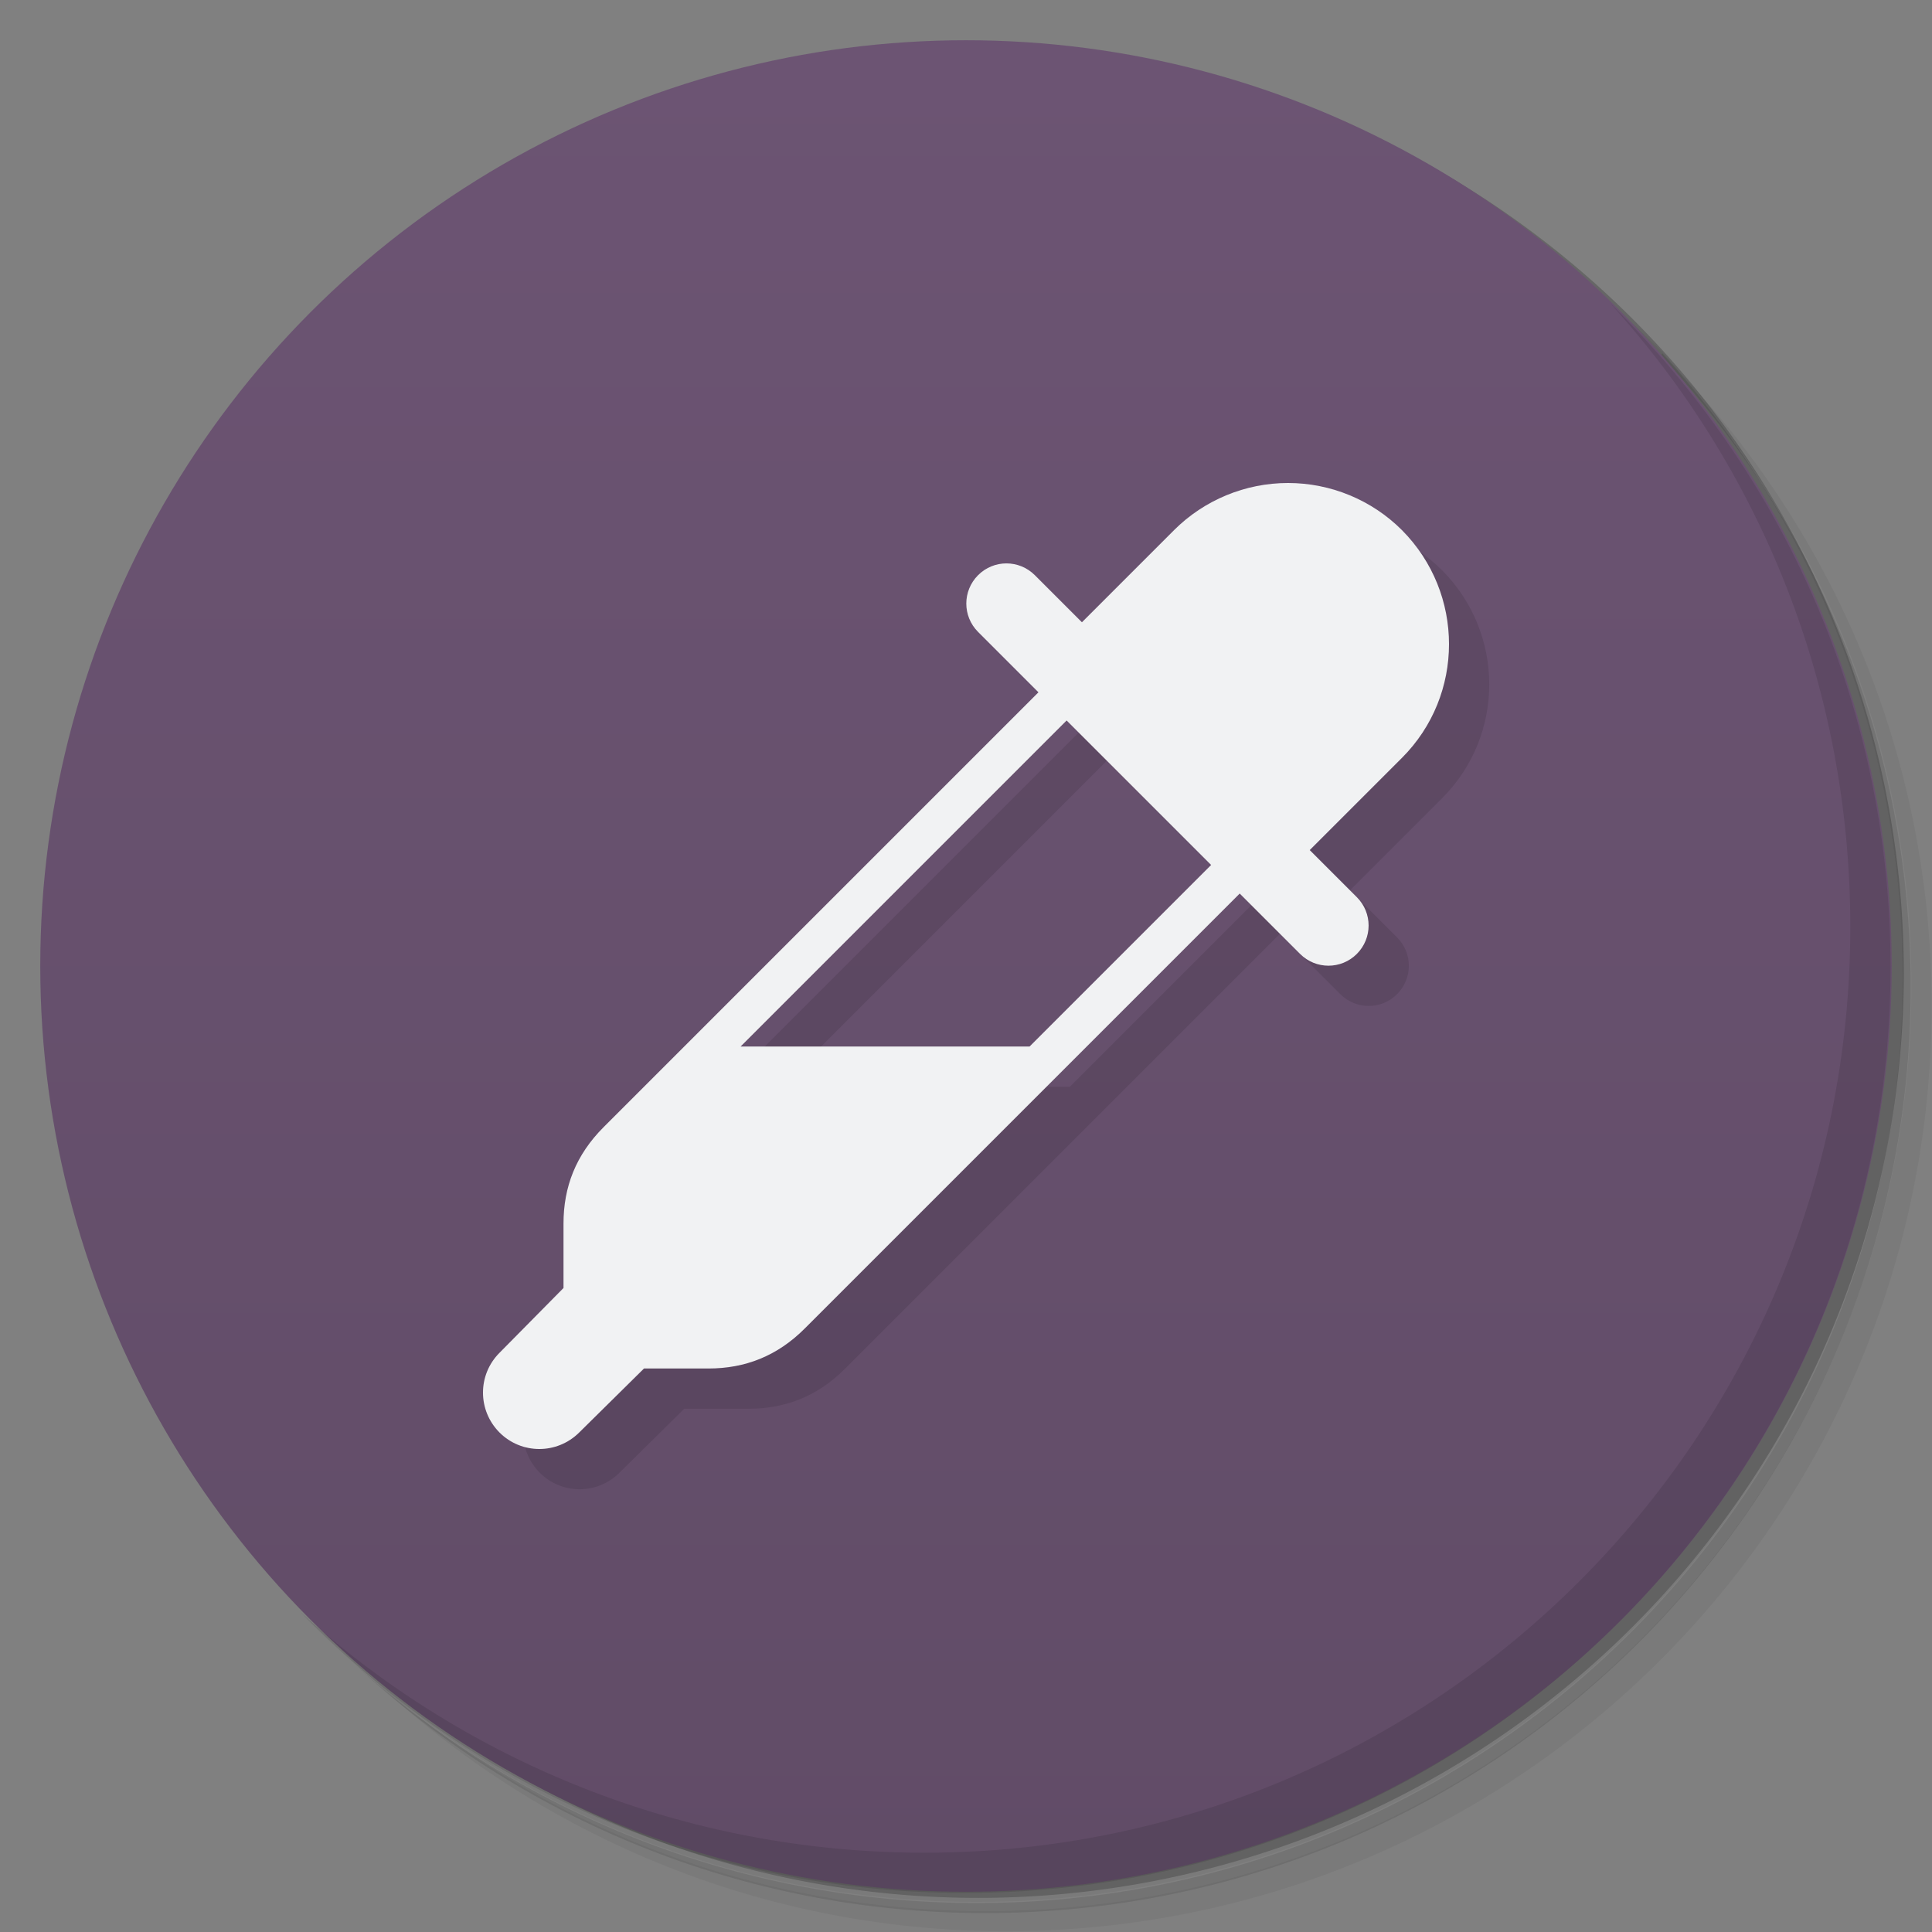 <svg version="1.1" viewBox="0 0 48 48" xmlns="http://www.w3.org/2000/svg">
 <rect x="0" y="0" width="48" height="48" fill="#808080" stroke="none"/>
 <defs>
  <linearGradient id="bg" x2="0" y1="1" y2="47" gradientUnits="userSpaceOnUse">
   <stop style="stop-color:#6c5473" offset="0"/>
   <stop style="stop-color:#614c67" offset="1"/>
  </linearGradient>
 </defs>
 <path d="m36.3 5c5.86 4.06 9.69 10.8 9.69 18.5 0 12.4-10.1 22.5-22.5 22.5-7.67 0-14.4-3.83-18.5-9.69 1.04 1.82 2.31 3.5 3.78 4.97 4.08 3.71 9.51 5.97 15.5 5.97 12.7 0 23-10.3 23-23 0-5.95-2.26-11.4-5.97-15.5-1.47-1.48-3.15-2.74-4.97-3.78zm4.97 3.78c3.85 4.11 6.22 9.64 6.22 15.7 0 12.7-10.3 23-23 23-6.08 0-11.6-2.36-15.7-6.22 4.16 4.14 9.88 6.72 16.2 6.72 12.7 0 23-10.3 23-23 0-6.34-2.58-12.1-6.72-16.2z" style="opacity:.05"/>
 <path d="m41.3 8.78c3.71 4.08 5.97 9.51 5.97 15.5 0 12.7-10.3 23-23 23-5.95 0-11.4-2.26-15.5-5.97 4.11 3.85 9.64 6.22 15.7 6.22 12.7 0 23-10.3 23-23 0-6.08-2.36-11.6-6.22-15.7z" style="opacity:.1"/>
 <path d="m31.2 2.38c8.62 3.15 14.8 11.4 14.8 21.1 0 12.4-10.1 22.5-22.5 22.5-9.71 0-18-6.14-21.1-14.8a23 23 0 0044.9-7 23 23 0 00-16-21.9z" style="opacity:.2"/>
 <circle cx="24" cy="24" r="23" style="fill:url(#bg)"/>
 <path d="m40 7.53c3.71 4.08 5.97 9.51 5.97 15.5 0 12.7-10.3 23-23 23-5.95 0-11.4-2.26-15.5-5.97 4.18 4.29 10 6.97 16.5 6.97 12.7 0 23-10.3 23-23 0-6.46-2.68-12.3-6.97-16.5z" style="opacity:.1"/>
 <path d="m33 13-5.12 3.46-1.08 1.74-10.8 10.8-2.59 5.61c-0.547 0.547-0.547 1.43 0 1.98 0.547 0.547 1.43 0.547 1.98 0l1.61-1.59h1.6c0.909 0 1.71-0.306 2.4-1l10.8-10.8 1.5 1.5c0.391 0.39 1.02 0.39 1.41 0 0.39-0.391 0.39-1.02 0-1.41l-1.17-1.17 2.29-2.29c1.56-1.56 1.56-4.09 0-5.66-0.75-0.75-1.77-1.17-2.83-1.17zm-5.5 5.9 3.59 3.59-4.51 4.51h-7.18z" style="opacity:.1"/>
 <path d="m32 12c-1.06 1.6e-4 -2.08 0.422-2.83 1.17l-2.29 2.29-1.17-1.17c-0.391-0.39-1.02-0.39-1.41 0-0.39 0.391-0.39 1.02 0 1.41l1.5 1.5-10.8 10.8c-0.694 0.693-1 1.49-1 2.4v1.6l-1.59 1.61c-0.547 0.547-0.547 1.43 0 1.98 0.547 0.547 1.43 0.547 1.98 0l1.61-1.59h1.6c0.909 0 1.71-0.306 2.4-1l10.8-10.8 1.5 1.5c0.391 0.39 1.02 0.39 1.41 0 0.39-0.391 0.39-1.02 0-1.41l-1.17-1.17 2.29-2.29c1.56-1.56 1.56-4.09 0-5.66-0.75-0.75-1.77-1.17-2.83-1.17zm-5.5 5.9 3.59 3.59-4.51 4.51h-7.18z" style="fill:#f1f2f3"/>
</svg>
